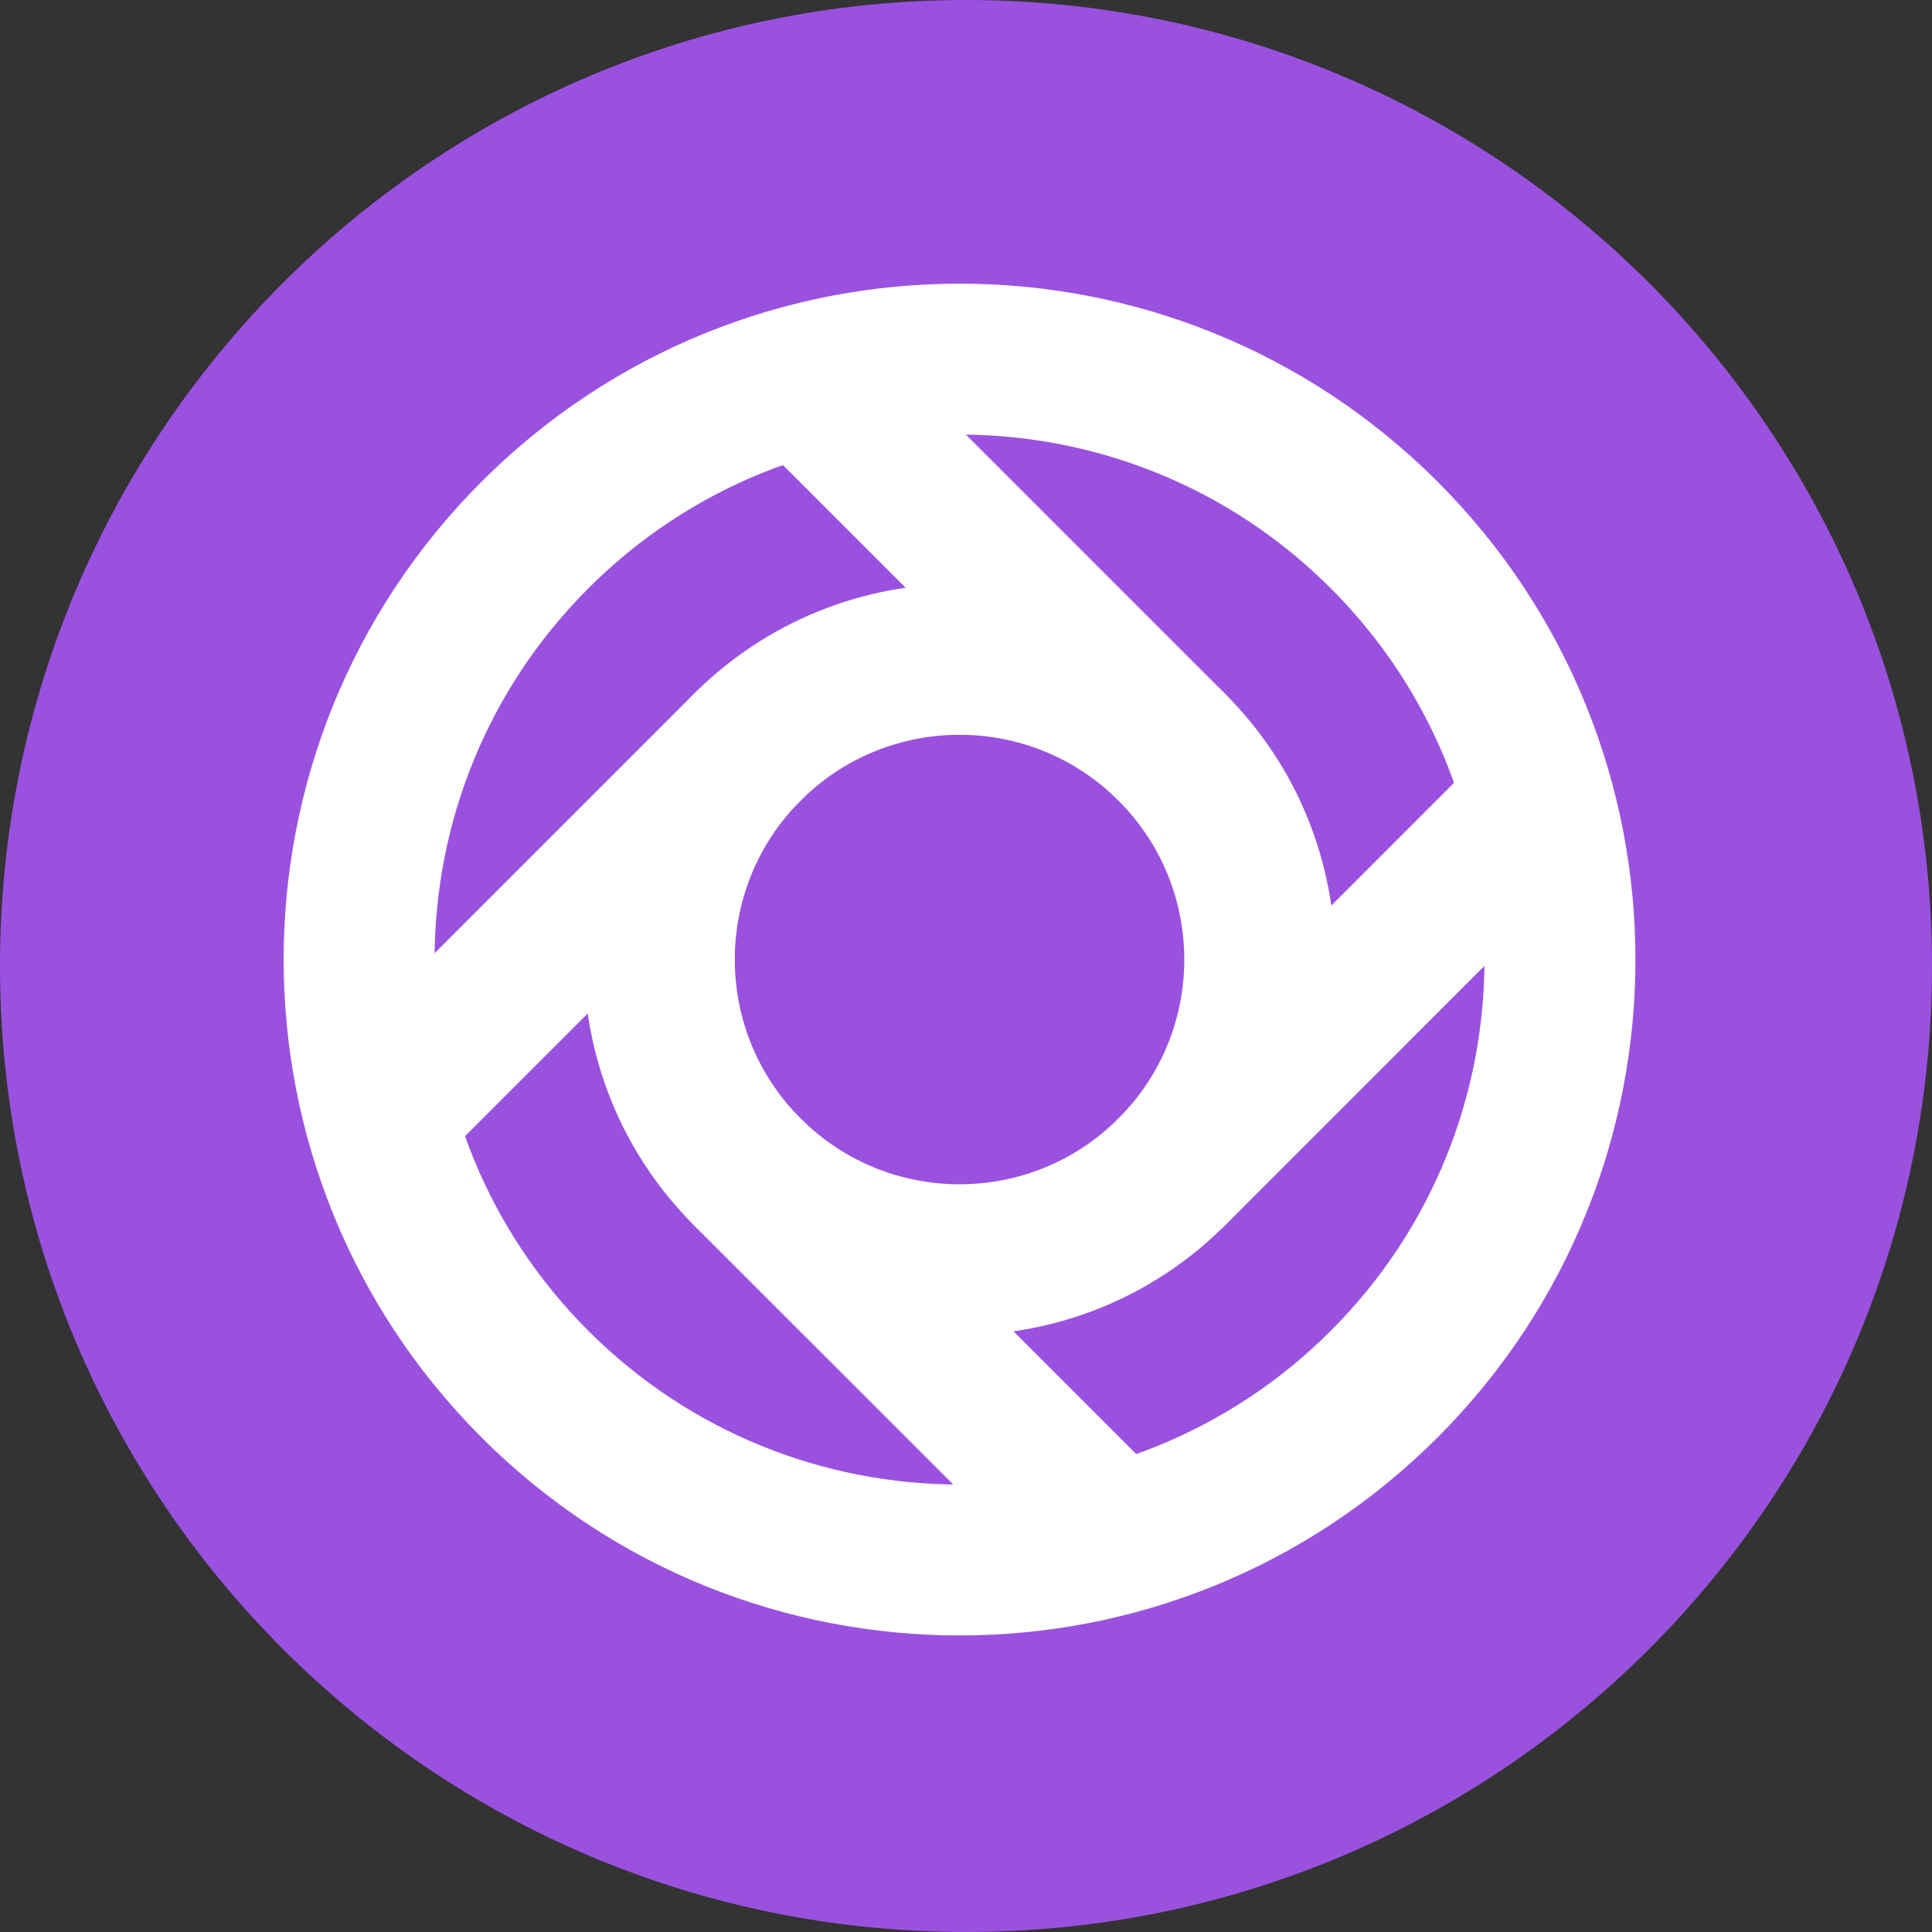   <svg
    width="32"
    height="32"
    viewBox="0 0 32 32"
    fill="none"
    xmlns="http://www.w3.org/2000/svg"
  >
    <rect x="0" y="0" width="32" height="32" fill="#333333" stroke="none"/>
    <path
      d="M16 32C24.837 32 32 24.837 32 16C32 7.163 24.837 0 16 0C7.163 0 0 7.163 0 16C0 24.837 7.163 32 16 32Z"
      fill="#9B51E0"
    />
    <path
      d="M12.377 19.409C10.435 17.468 10.435 14.319 12.377 12.377C14.319 10.435 17.467 10.435 19.409 12.377C21.351 14.319 21.351 17.468 19.409 19.409C17.467 21.351 14.319 21.351 12.377 19.409Z"
      stroke="white"
      stroke-width="2.5"
      stroke-miterlimit="10"
      stroke-linecap="round"
      stroke-linejoin="round"
    />
    <path
      d="M12.377 19.41L18.46 25.492"
      stroke="white"
      stroke-width="2.5"
      stroke-miterlimit="10"
      stroke-linecap="round"
      stroke-linejoin="round"
    />
    <path
      d="M19.409 19.41L25.492 13.326"
      stroke="white"
      stroke-width="2.5"
      stroke-miterlimit="10"
      stroke-linecap="round"
      stroke-linejoin="round"
    />
    <path
      d="M19.409 12.377L13.326 6.294"
      stroke="white"
      stroke-width="2.5"
      stroke-miterlimit="10"
      stroke-linecap="round"
      stroke-linejoin="round"
    />
    <path
      d="M12.377 12.377L6.294 18.46"
      stroke="white"
      stroke-width="2.5"
      stroke-miterlimit="10"
      stroke-linecap="round"
      stroke-linejoin="round"
    />
    <path
      d="M8.861 22.926C4.977 19.042 4.977 12.745 8.861 8.861C12.745 4.977 19.042 4.977 22.926 8.861C26.809 12.745 26.809 19.042 22.926 22.926C19.042 26.809 12.745 26.809 8.861 22.926Z"
      stroke="white"
      stroke-width="2.5"
      stroke-miterlimit="10"
      stroke-linecap="round"
      stroke-linejoin="round"
    />
  </svg>